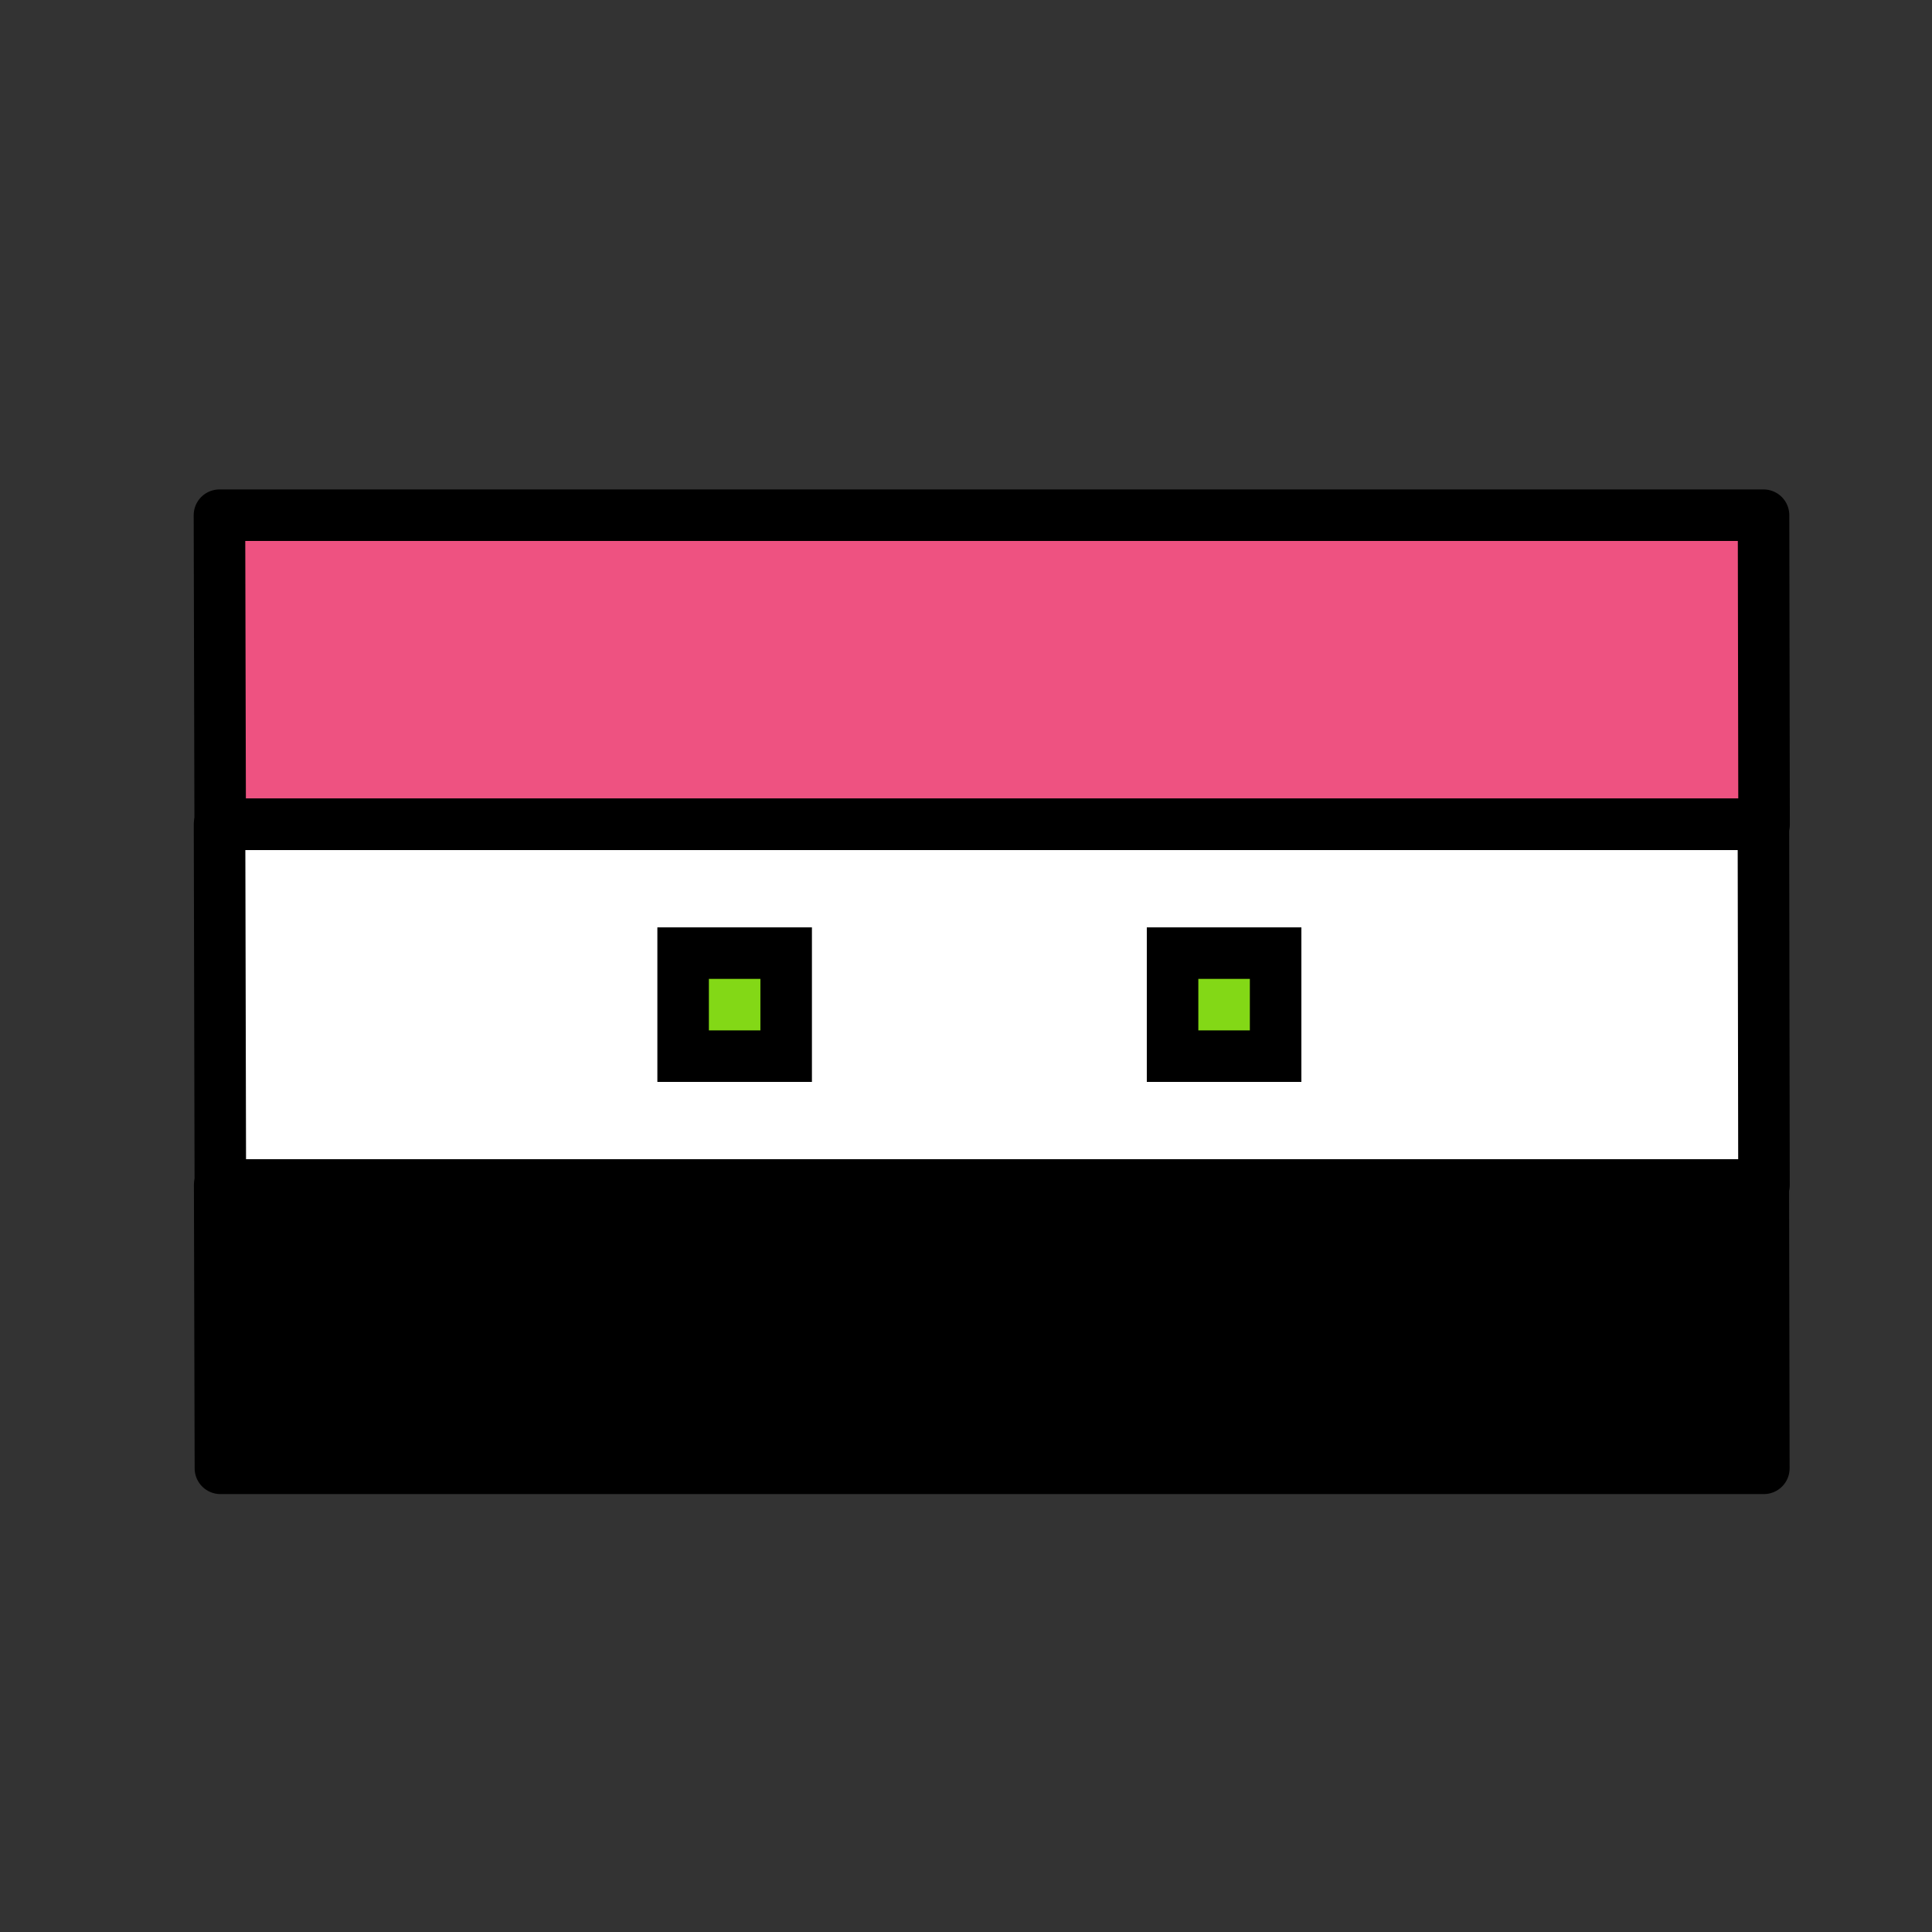 <?xml version="1.0" ?><svg id="Syria" style="enable-background:new 0 0 300 300;" version="1.1" viewBox="0 0 300 300" xml:space="preserve" xmlns="http://www.w3.org/2000/svg" xmlns:xlink="http://www.w3.org/1999/xlink"><rect x="0" y="0" width="300" height="300" fill="#333333" stroke="none"/><g><polygon points="   273.842,80 34.076,80 34.19,128 273.924,128  " style="fill:#EE5281;stroke:#000000;stroke-width:8;stroke-linecap:round;stroke-linejoin:round;stroke-miterlimit:10;"/><polygon points="   34.225,228 273.889,228 273.808,184 34.111,184  " style="stroke:#000000;stroke-width:8;stroke-linecap:round;stroke-linejoin:round;stroke-miterlimit:10;"/><polygon points="   34.089,128 34.213,184 273.911,184 273.822,128  " style="fill:#FFFFFF;stroke:#000000;stroke-width:8;stroke-linecap:round;stroke-linejoin:round;stroke-miterlimit:10;"/><rect height="16" style="fill:#83D816;stroke:#000000;stroke-width:8;stroke-miterlimit:10;" width="16" x="182.076" y="148"/><rect height="16" style="fill:#83D816;stroke:#000000;stroke-width:8;stroke-miterlimit:10;" width="16" x="106.076" y="148"/></g><g/><g/><g/><g/><g/><g/><g/><g/><g/><g/><g/><g/><g/><g/><g/></svg>